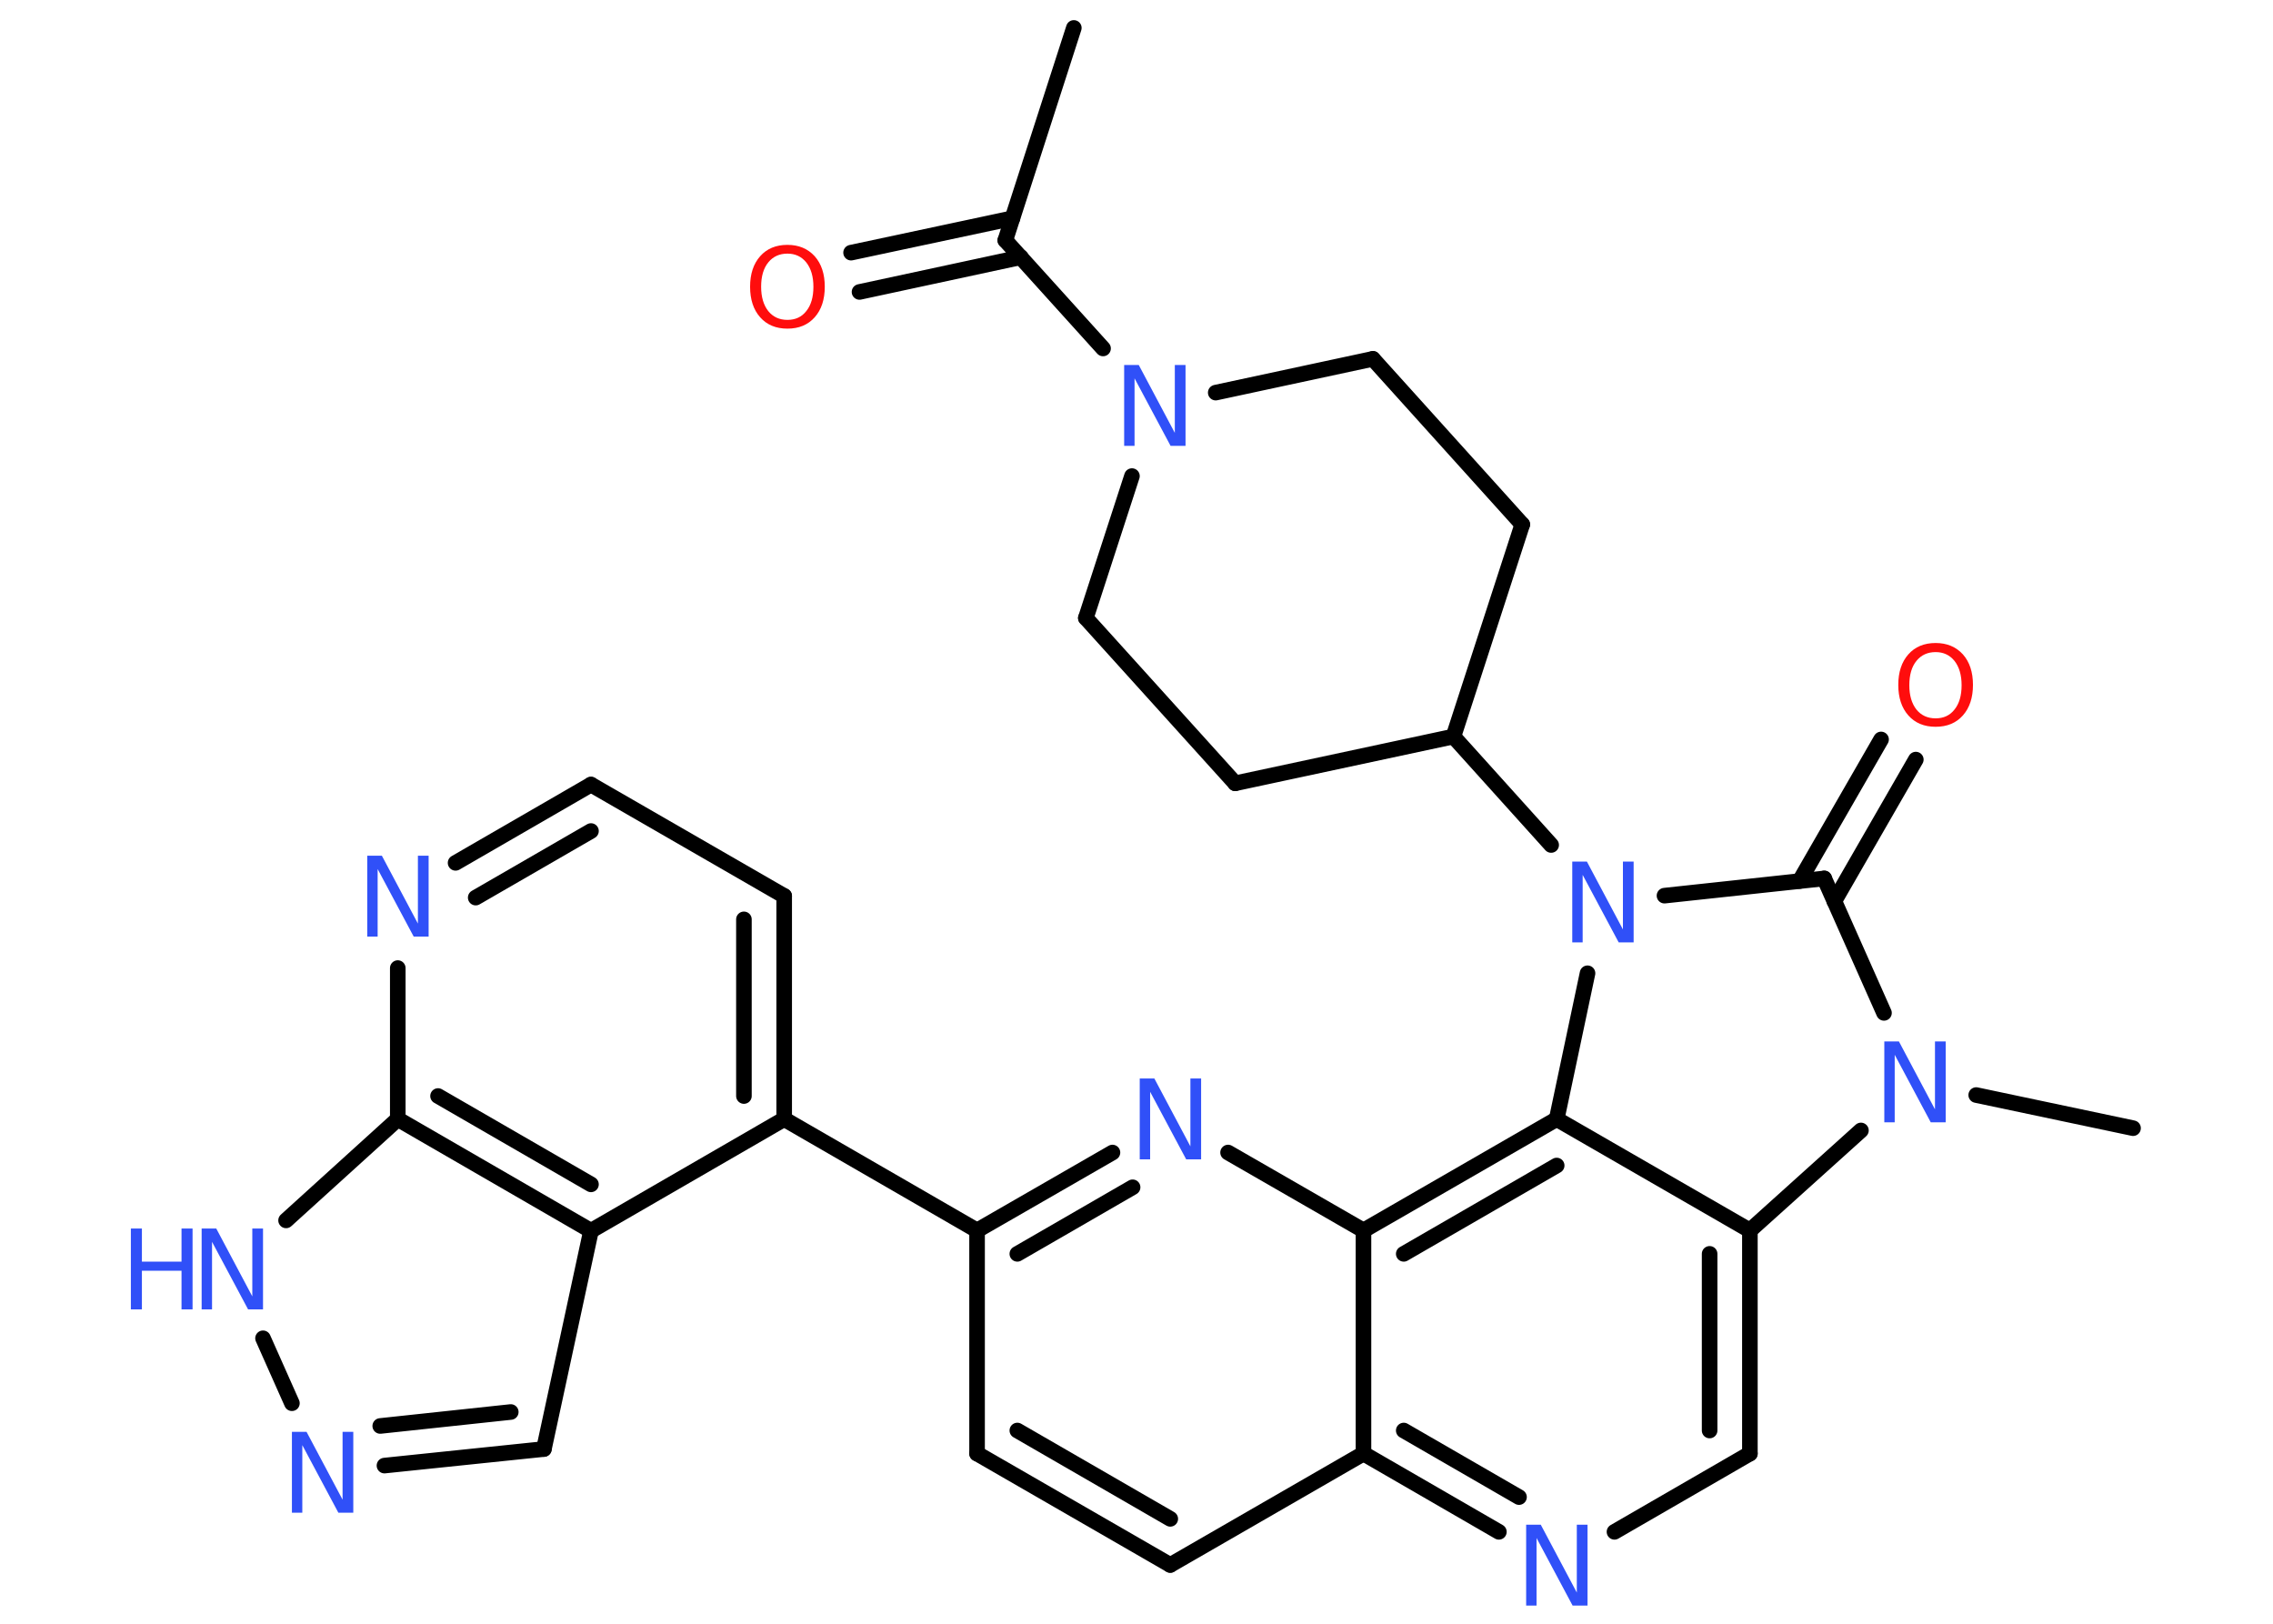 <?xml version='1.0' encoding='UTF-8'?>
<!DOCTYPE svg PUBLIC "-//W3C//DTD SVG 1.1//EN" "http://www.w3.org/Graphics/SVG/1.1/DTD/svg11.dtd">
<svg version='1.2' xmlns='http://www.w3.org/2000/svg' xmlns:xlink='http://www.w3.org/1999/xlink' width='70.0mm' height='50.0mm' viewBox='0 0 70.0 50.0'>
  <desc>Generated by the Chemistry Development Kit (http://github.com/cdk)</desc>
  <g stroke-linecap='round' stroke-linejoin='round' stroke='#000000' stroke-width='.48' fill='#3050F8'>
    <rect x='.0' y='.0' width='70.0' height='50.0' fill='#FFFFFF' stroke='none'/>
    <g id='mol1' class='mol'>
      <line id='mol1bnd1' class='bond' x1='33.07' y1='.86' x2='30.96' y2='7.4'/>
      <g id='mol1bnd2' class='bond'>
        <line x1='31.44' y1='7.92' x2='26.47' y2='8.99'/>
        <line x1='31.18' y1='6.72' x2='26.21' y2='7.78'/>
      </g>
      <line id='mol1bnd3' class='bond' x1='30.96' y1='7.4' x2='33.97' y2='10.73'/>
      <line id='mol1bnd4' class='bond' x1='37.44' y1='12.09' x2='42.28' y2='11.05'/>
      <line id='mol1bnd5' class='bond' x1='42.28' y1='11.05' x2='46.88' y2='16.15'/>
      <line id='mol1bnd6' class='bond' x1='46.88' y1='16.15' x2='44.76' y2='22.68'/>
      <line id='mol1bnd7' class='bond' x1='44.76' y1='22.68' x2='47.77' y2='26.02'/>
      <line id='mol1bnd8' class='bond' x1='51.26' y1='27.58' x2='56.18' y2='27.05'/>
      <g id='mol1bnd9' class='bond'>
        <line x1='55.42' y1='27.13' x2='57.93' y2='22.77'/>
        <line x1='56.49' y1='27.75' x2='59.0' y2='23.39'/>
      </g>
      <line id='mol1bnd10' class='bond' x1='56.18' y1='27.05' x2='58.02' y2='31.19'/>
      <line id='mol1bnd11' class='bond' x1='60.86' y1='33.72' x2='65.69' y2='34.74'/>
      <line id='mol1bnd12' class='bond' x1='57.31' y1='34.81' x2='53.89' y2='37.89'/>
      <g id='mol1bnd13' class='bond'>
        <line x1='53.89' y1='44.76' x2='53.89' y2='37.89'/>
        <line x1='52.65' y1='44.05' x2='52.65' y2='38.61'/>
      </g>
      <line id='mol1bnd14' class='bond' x1='53.89' y1='44.76' x2='49.72' y2='47.17'/>
      <g id='mol1bnd15' class='bond'>
        <line x1='41.99' y1='44.76' x2='46.16' y2='47.17'/>
        <line x1='43.23' y1='44.05' x2='46.78' y2='46.1'/>
      </g>
      <line id='mol1bnd16' class='bond' x1='41.99' y1='44.76' x2='36.04' y2='48.19'/>
      <g id='mol1bnd17' class='bond'>
        <line x1='30.09' y1='44.76' x2='36.04' y2='48.19'/>
        <line x1='31.33' y1='44.05' x2='36.04' y2='46.77'/>
      </g>
      <line id='mol1bnd18' class='bond' x1='30.09' y1='44.76' x2='30.09' y2='37.89'/>
      <line id='mol1bnd19' class='bond' x1='30.09' y1='37.89' x2='24.15' y2='34.46'/>
      <g id='mol1bnd20' class='bond'>
        <line x1='24.15' y1='34.46' x2='24.15' y2='27.59'/>
        <line x1='22.91' y1='33.75' x2='22.91' y2='28.31'/>
      </g>
      <line id='mol1bnd21' class='bond' x1='24.15' y1='27.59' x2='18.2' y2='24.16'/>
      <g id='mol1bnd22' class='bond'>
        <line x1='18.2' y1='24.16' x2='14.03' y2='26.57'/>
        <line x1='18.2' y1='25.59' x2='14.65' y2='27.64'/>
      </g>
      <line id='mol1bnd23' class='bond' x1='12.25' y1='29.81' x2='12.25' y2='34.46'/>
      <line id='mol1bnd24' class='bond' x1='12.25' y1='34.46' x2='8.81' y2='37.58'/>
      <line id='mol1bnd25' class='bond' x1='8.1' y1='41.21' x2='8.99' y2='43.21'/>
      <g id='mol1bnd26' class='bond'>
        <line x1='11.84' y1='45.13' x2='16.75' y2='44.62'/>
        <line x1='11.71' y1='43.91' x2='15.73' y2='43.48'/>
      </g>
      <line id='mol1bnd27' class='bond' x1='16.75' y1='44.62' x2='18.2' y2='37.9'/>
      <line id='mol1bnd28' class='bond' x1='24.15' y1='34.46' x2='18.2' y2='37.9'/>
      <g id='mol1bnd29' class='bond'>
        <line x1='12.25' y1='34.46' x2='18.2' y2='37.9'/>
        <line x1='13.49' y1='33.75' x2='18.2' y2='36.47'/>
      </g>
      <g id='mol1bnd30' class='bond'>
        <line x1='34.26' y1='35.49' x2='30.09' y2='37.89'/>
        <line x1='34.88' y1='36.56' x2='31.33' y2='38.61'/>
      </g>
      <line id='mol1bnd31' class='bond' x1='37.82' y1='35.49' x2='41.99' y2='37.89'/>
      <line id='mol1bnd32' class='bond' x1='41.99' y1='44.76' x2='41.99' y2='37.89'/>
      <g id='mol1bnd33' class='bond'>
        <line x1='47.94' y1='34.46' x2='41.99' y2='37.89'/>
        <line x1='47.94' y1='35.89' x2='43.23' y2='38.61'/>
      </g>
      <line id='mol1bnd34' class='bond' x1='53.89' y1='37.89' x2='47.94' y2='34.46'/>
      <line id='mol1bnd35' class='bond' x1='48.89' y1='29.97' x2='47.94' y2='34.46'/>
      <line id='mol1bnd36' class='bond' x1='44.76' y1='22.68' x2='38.04' y2='24.12'/>
      <line id='mol1bnd37' class='bond' x1='38.04' y1='24.12' x2='33.44' y2='19.03'/>
      <line id='mol1bnd38' class='bond' x1='34.86' y1='14.66' x2='33.44' y2='19.03'/>
      <path id='mol1atm3' class='atom' d='M24.25 7.81q-.37 .0 -.59 .27q-.22 .27 -.22 .75q.0 .47 .22 .75q.22 .27 .59 .27q.37 .0 .58 -.27q.22 -.27 .22 -.75q.0 -.47 -.22 -.75q-.22 -.27 -.58 -.27zM24.25 7.54q.52 .0 .84 .35q.31 .35 .31 .94q.0 .59 -.31 .94q-.31 .35 -.84 .35q-.53 .0 -.84 -.35q-.31 -.35 -.31 -.94q.0 -.59 .31 -.94q.31 -.35 .84 -.35z' stroke='none' fill='#FF0D0D'/>
      <path id='mol1atm4' class='atom' d='M34.62 11.24h.45l1.11 2.09v-2.09h.33v2.49h-.46l-1.11 -2.08v2.08h-.32v-2.49z' stroke='none'/>
      <path id='mol1atm8' class='atom' d='M48.42 26.53h.45l1.11 2.09v-2.09h.33v2.49h-.46l-1.11 -2.08v2.08h-.32v-2.49z' stroke='none'/>
      <path id='mol1atm10' class='atom' d='M59.61 20.08q-.37 .0 -.59 .27q-.22 .27 -.22 .75q.0 .47 .22 .75q.22 .27 .59 .27q.37 .0 .58 -.27q.22 -.27 .22 -.75q.0 -.47 -.22 -.75q-.22 -.27 -.58 -.27zM59.61 19.8q.52 .0 .84 .35q.31 .35 .31 .94q.0 .59 -.31 .94q-.31 .35 -.84 .35q-.53 .0 -.84 -.35q-.31 -.35 -.31 -.94q.0 -.59 .31 -.94q.31 -.35 .84 -.35z' stroke='none' fill='#FF0D0D'/>
      <path id='mol1atm11' class='atom' d='M58.03 32.07h.45l1.11 2.09v-2.09h.33v2.49h-.46l-1.11 -2.08v2.08h-.32v-2.49z' stroke='none'/>
      <path id='mol1atm15' class='atom' d='M47.0 46.95h.45l1.11 2.09v-2.09h.33v2.49h-.46l-1.11 -2.08v2.08h-.32v-2.49z' stroke='none'/>
      <path id='mol1atm23' class='atom' d='M11.31 26.35h.45l1.11 2.09v-2.09h.33v2.49h-.46l-1.11 -2.08v2.08h-.32v-2.49z' stroke='none'/>
      <g id='mol1atm25' class='atom'>
        <path d='M6.21 37.83h.45l1.11 2.09v-2.09h.33v2.49h-.46l-1.11 -2.08v2.08h-.32v-2.49z' stroke='none'/>
        <path d='M4.03 37.83h.34v1.02h1.22v-1.02h.34v2.49h-.34v-1.19h-1.22v1.19h-.34v-2.49z' stroke='none'/>
      </g>
      <path id='mol1atm26' class='atom' d='M8.99 44.09h.45l1.11 2.09v-2.09h.33v2.49h-.46l-1.11 -2.08v2.08h-.32v-2.49z' stroke='none'/>
      <path id='mol1atm29' class='atom' d='M35.1 33.21h.45l1.11 2.09v-2.09h.33v2.49h-.46l-1.11 -2.08v2.08h-.32v-2.49z' stroke='none'/>
    </g>
  </g>
</svg>
